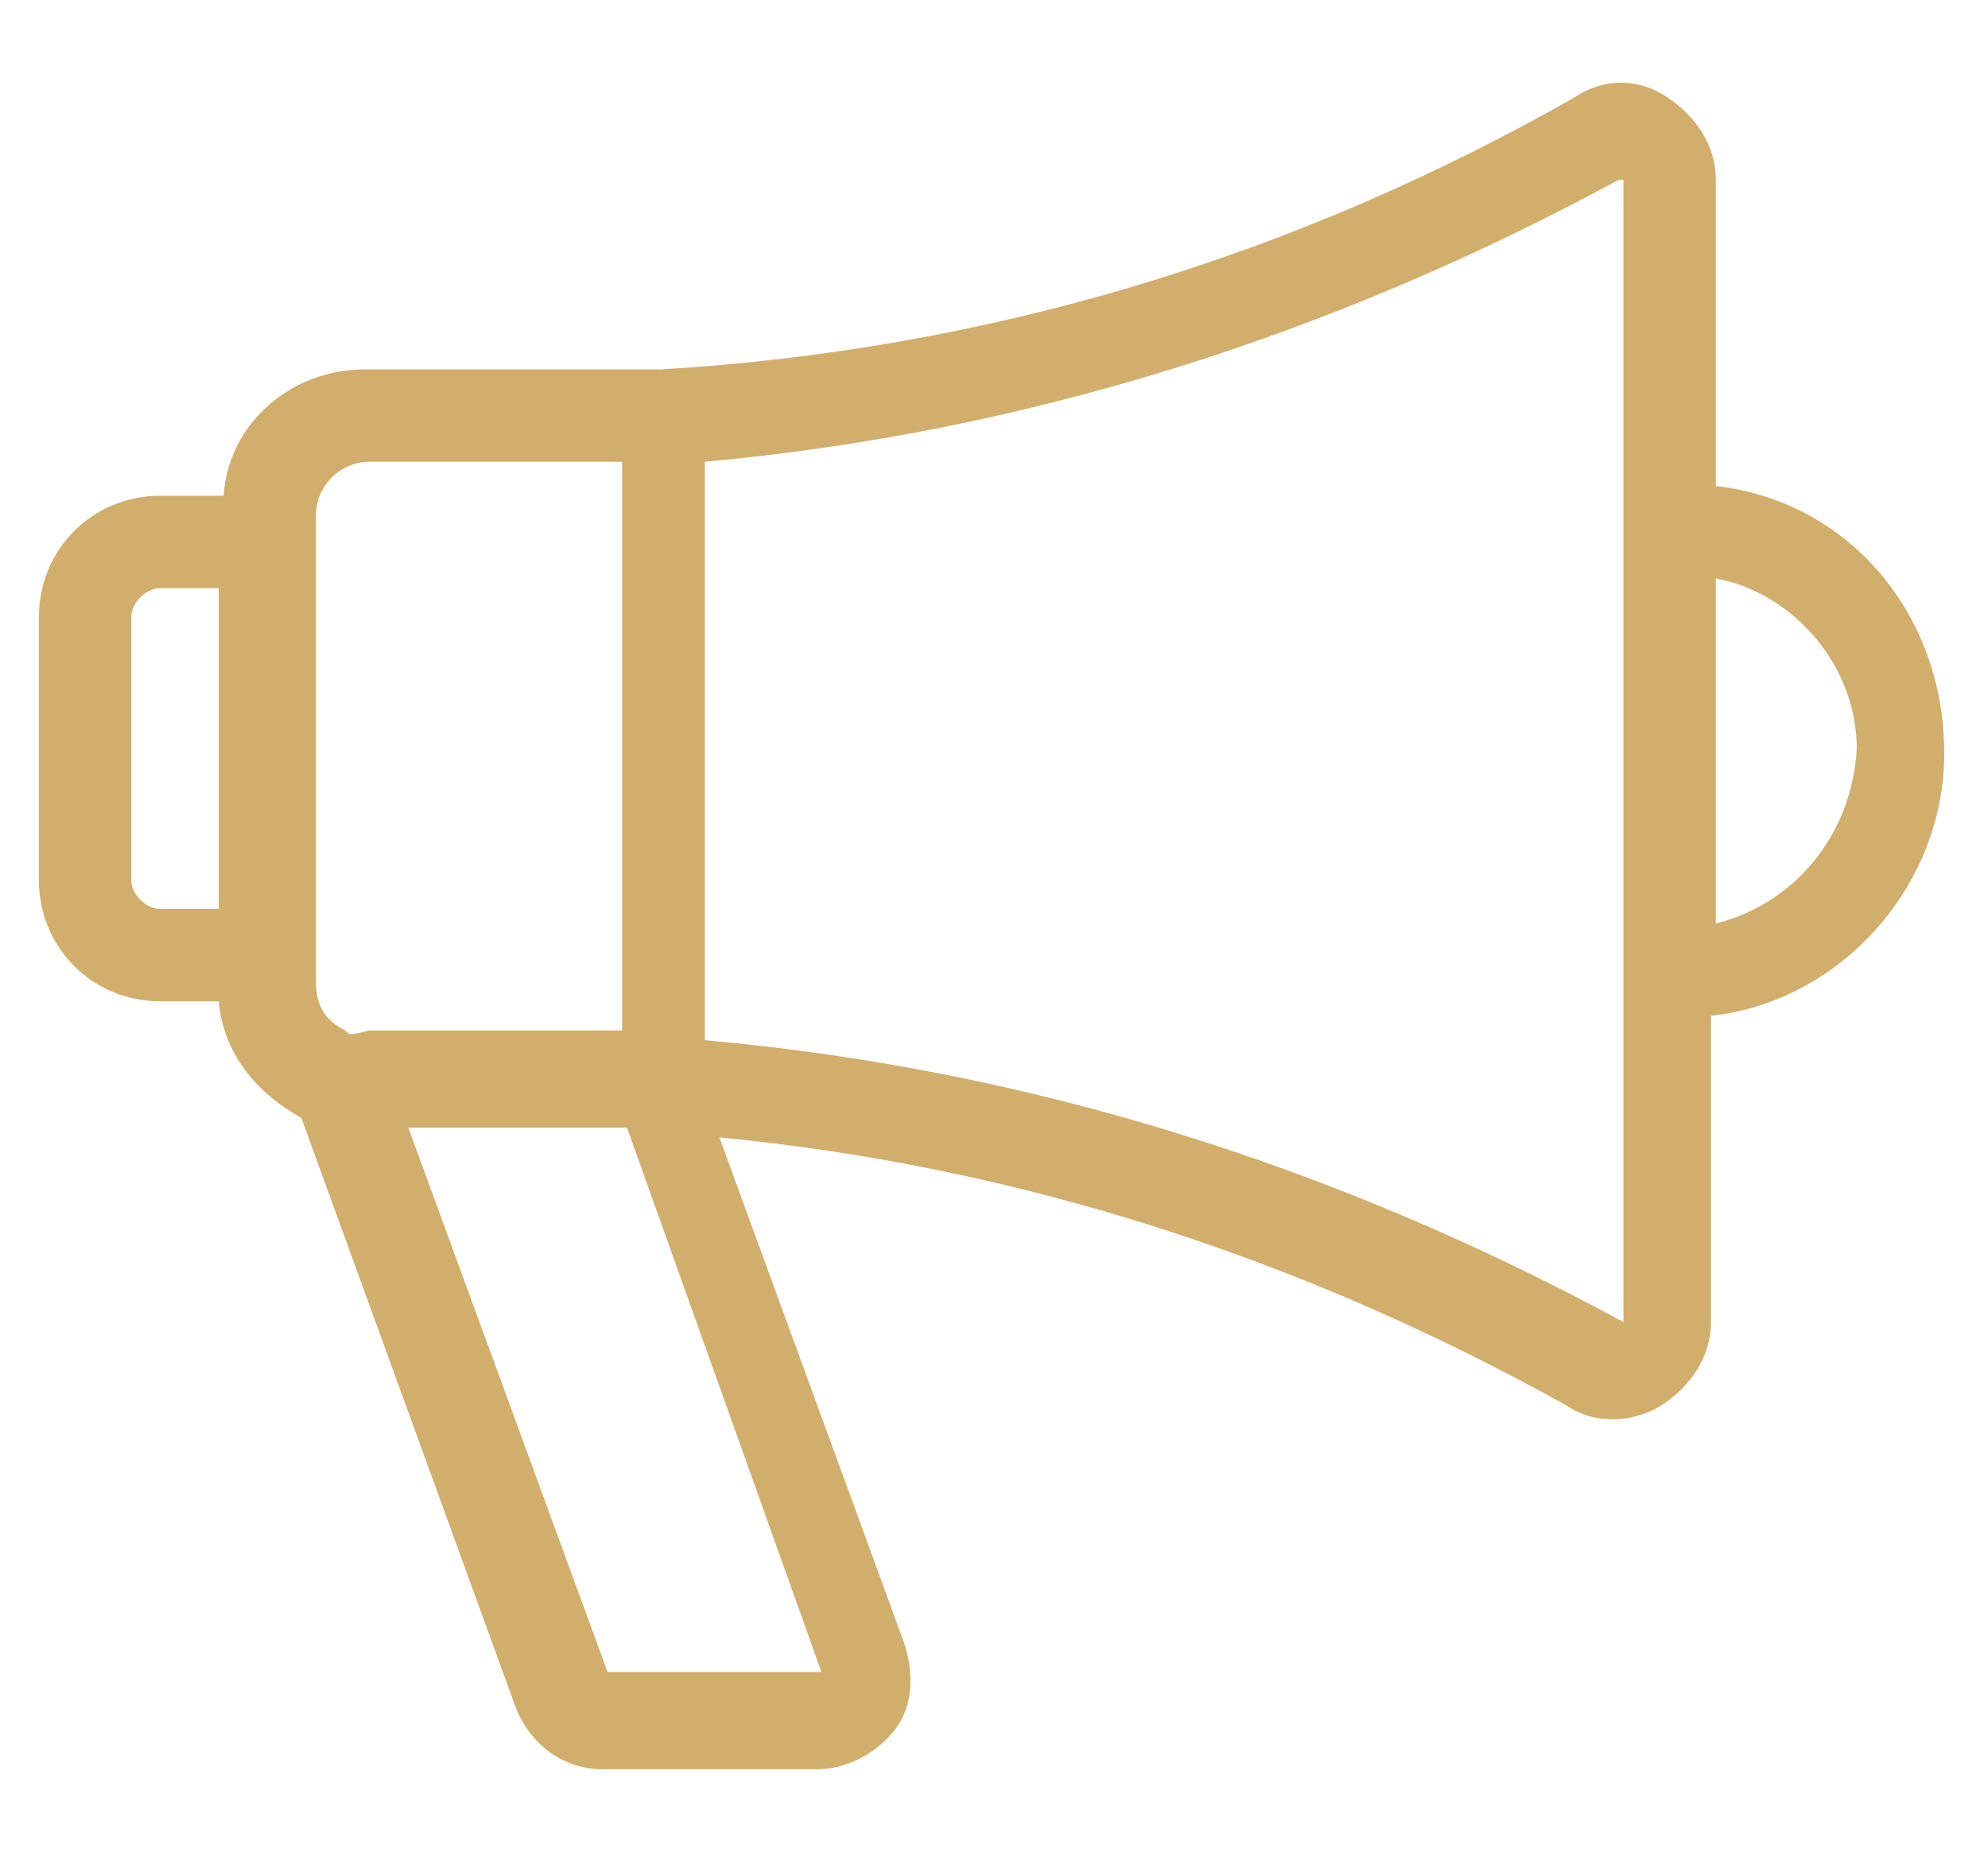 <?xml version="1.0" encoding="utf-8"?>
<!-- Generator: Adobe Illustrator 21.0.0, SVG Export Plug-In . SVG Version: 6.00 Build 0)  -->
<svg version="1.1" id="Layer_1" xmlns="http://www.w3.org/2000/svg" xmlns:xlink="http://www.w3.org/1999/xlink" x="0px" y="0px"
	 viewBox="0 0 40.9 38.1" style="enable-background:new 0 0 40.9 38.1;" xml:space="preserve">
<style type="text/css">
	.st0{fill:#D1AE6C;}
</style>
<g>
	<g>
		<path class="st0" d="M35.3,10V3.7c0-0.7-0.4-1.3-1-1.7c-0.6-0.4-1.3-0.4-1.9,0c-5.8,3.3-12.1,5.2-18.8,5.6c-0.1,0-6.1,0-6.1,0
			c-1.5,0-2.8,1.1-2.9,2.6H3.3c-1.4,0-2.5,1.1-2.5,2.5v5.4c0,1.4,1.1,2.5,2.5,2.5h1.2c0.1,1.1,0.8,1.9,1.7,2.4l4.4,12.1
			c0.3,0.8,1,1.3,1.8,1.3h4.4c0.6,0,1.2-0.3,1.6-0.8c0.4-0.5,0.4-1.2,0.2-1.8l-3.8-10.4c6.2,0.6,12,2.5,17.4,5.5
			c0.3,0.2,0.6,0.3,1,0.3c0.3,0,0.7-0.1,1-0.3c0.6-0.4,1-1,1-1.7v-6.3c2.7-0.3,4.8-2.7,4.8-5.4C40,12.6,38,10.3,35.3,10z M4.5,18.7
			H3.3c-0.3,0-0.6-0.3-0.6-0.6v-5.4c0-0.3,0.3-0.6,0.6-0.6h1.2V18.7z M7.1,21.2c-0.4-0.2-0.6-0.5-0.6-1v-9.6h0
			c0-0.6,0.5-1.1,1.1-1.1h5.2v11.7c0,0-5.2,0-5.2,0C7.2,21.3,7.2,21.3,7.1,21.2z M16.9,34.4C16.9,34.4,16.9,34.4,16.9,34.4
			C16.9,34.5,16.9,34.5,16.9,34.4l-4.4,0c0,0,0,0,0,0L8.4,23.2h4.5L16.9,34.4z M33.4,27.2C33.4,27.2,33.4,27.2,33.4,27.2
			C33.3,27.2,33.3,27.2,33.4,27.2C27.5,24,21.2,22,14.5,21.4V9.5c6.6-0.6,12.9-2.6,18.8-5.8c0,0,0,0,0.1,0c0,0,0,0,0,0V27.2z
			 M35.3,19v-7.1c1.6,0.3,2.9,1.8,2.9,3.5C38.1,17.2,36.9,18.6,35.3,19z"/>
	</g>
</g>
</svg>
